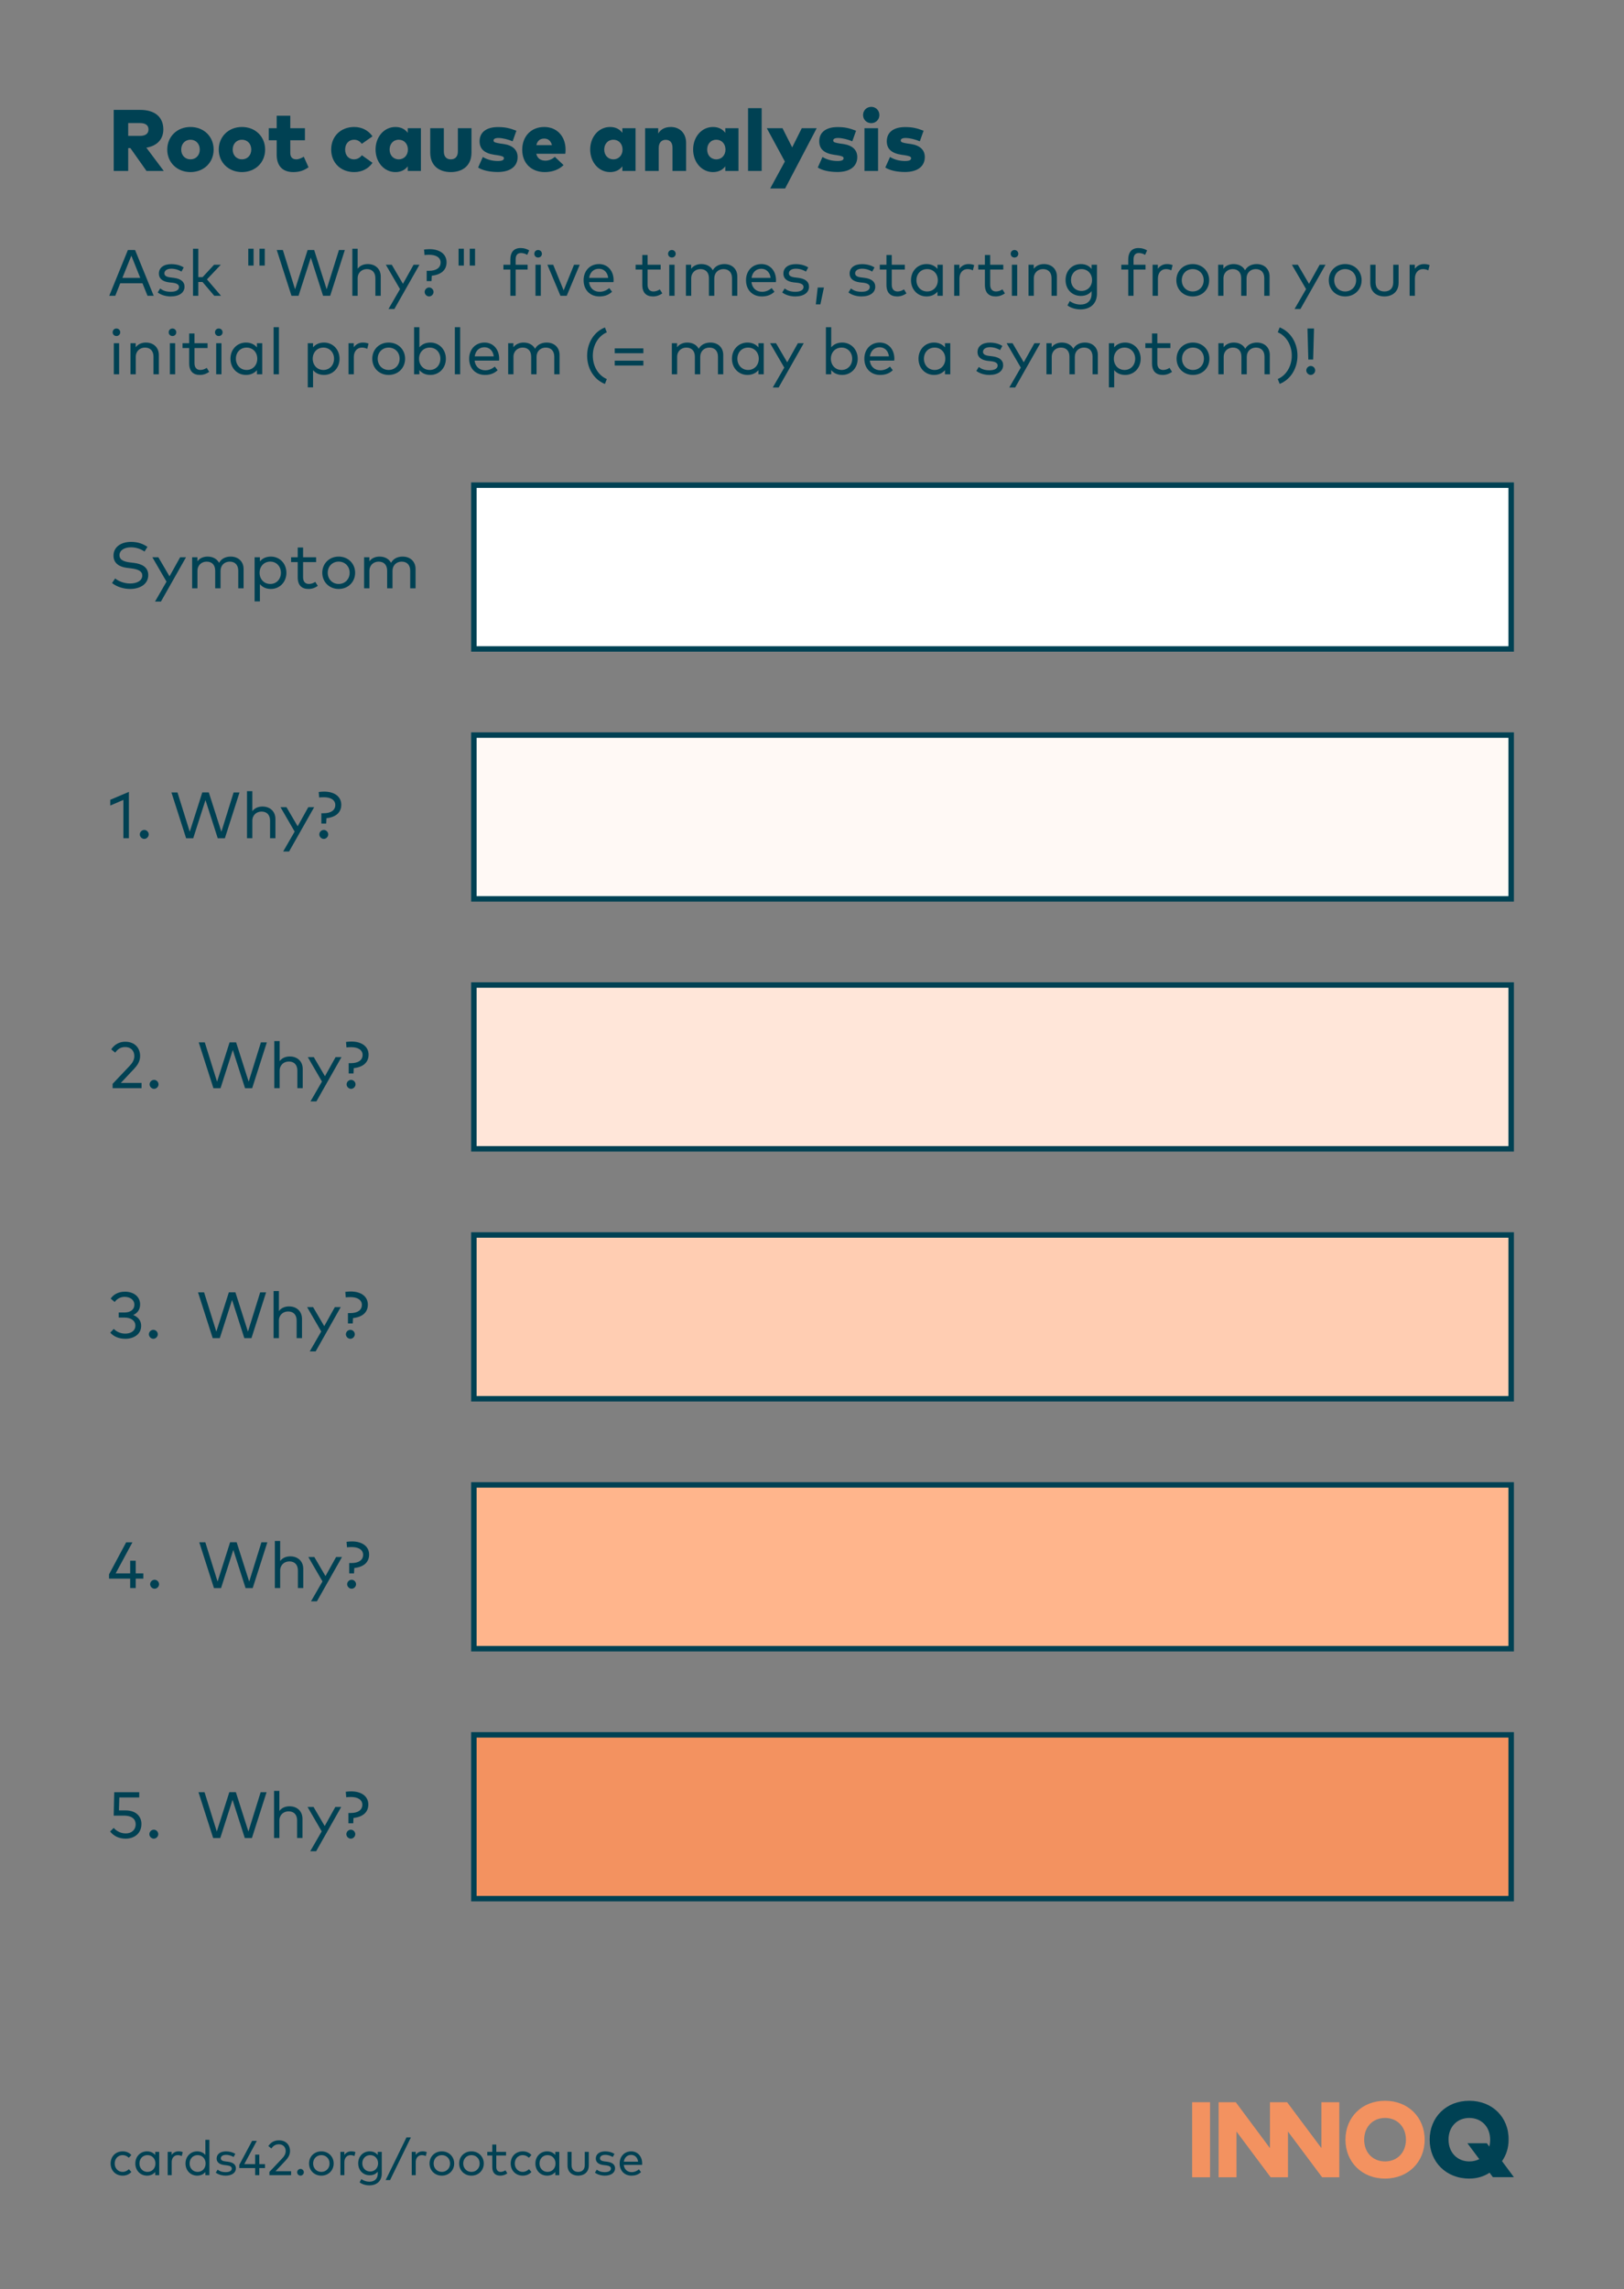 <?xml version="1.0" encoding="UTF-8" standalone="no"?><!DOCTYPE svg PUBLIC "-//W3C//DTD SVG 1.1//EN" "http://www.w3.org/Graphics/SVG/1.1/DTD/svg11.dtd"><svg width="100%" height="100%" viewBox="0 0 298 420" version="1.1" xmlns="http://www.w3.org/2000/svg" xmlns:xlink="http://www.w3.org/1999/xlink" xml:space="preserve" xmlns:serif="http://www.serif.com/" style="fill-rule:evenodd;clip-rule:evenodd;"><rect x="0" y="0" width="298" height="420" fill="#808080" stroke="none"/><g id="Ebene-1" serif:id="Ebene 1"><rect x="218.758" y="385.673" width="3.28" height="13.775" style="fill:#f39260;"/><path d="M245.758,399.449l-0,-13.776l-3.28,0l-0,8.423l-6.298,-8.423l-3.148,0l-0,8.423l-6.271,-8.423l-3.149,0l-0,13.776l3.28,-0l-0,-8.397l6.271,8.397l3.175,-0l-0,-8.397l6.271,8.397l3.149,-0Z" style="fill:#f39260;fill-rule:nonzero;"/><path d="M254.154,388.56c2.23,-0 3.831,1.627 3.831,3.988c-0,2.362 -1.601,3.988 -3.831,3.988c-2.257,0 -3.831,-1.626 -3.831,-3.988c0,-2.361 1.601,-3.988 3.831,-3.988m0,-3.149c-4.251,0 -7.268,3.044 -7.268,7.137c-0,4.093 3.017,7.137 7.268,7.137c4.251,0 7.268,-3.044 7.268,-7.137c0,-4.093 -3.017,-7.137 -7.268,-7.137" style="fill:#f39260;fill-rule:nonzero;"/><path d="M269.609,388.56c2.23,-0 3.831,1.627 3.831,3.988c-0,0.446 -0.053,0.866 -0.158,1.26l-0.446,-0.604l-3.568,0l2.177,2.913c-0.524,0.262 -1.154,0.419 -1.81,0.419c-2.23,0 -3.831,-1.626 -3.831,-3.988c-0.026,-2.335 1.574,-3.988 3.805,-3.988m-0,-3.149c-4.251,0 -7.268,3.044 -7.268,7.137c-0,4.093 3.017,7.137 7.268,7.137c1.443,0 2.676,-0.394 3.726,-1.076l0.603,0.814l3.857,-0l-2.178,-2.939c0.761,-1.102 1.207,-2.388 1.207,-3.936c0.053,-4.093 -2.965,-7.137 -7.215,-7.137" style="fill:#004153;fill-rule:nonzero;"/></g><g id="Ebene-11" serif:id="Ebene 1"><g transform="matrix(1,0,0,1,148.819,82.205)"><g transform="matrix(16,0,0,16,-128.976,-50.843)"><path d="M0.064,-0.7l-0,0.7l0.166,-0l0,-0.262l0.025,-0l0.185,0.262l0.198,-0l-0.2,-0.267c0.125,-0.02 0.195,-0.098 0.195,-0.209c-0,-0.138 -0.092,-0.224 -0.265,-0.224l-0.304,0Zm0.302,0.151c0.059,0 0.097,0.023 0.097,0.073c0,0.05 -0.037,0.074 -0.097,0.074l-0.136,-0l0,-0.147l0.136,0Z" style="fill:#004153;fill-rule:nonzero;"/></g><g transform="matrix(16,0,0,16,-118.592,-50.843)"><path d="M0.295,-0.504c-0.153,0 -0.266,0.11 -0.266,0.259c0,0.148 0.113,0.258 0.266,0.258c0.154,-0 0.266,-0.11 0.266,-0.258c0,-0.149 -0.112,-0.259 -0.266,-0.259Zm-0,0.146c0.062,-0 0.107,0.046 0.107,0.113c-0,0.066 -0.045,0.112 -0.107,0.112c-0.061,0 -0.106,-0.046 -0.106,-0.112c-0,-0.067 0.045,-0.113 0.106,-0.113Z" style="fill:#004153;fill-rule:nonzero;"/></g><g transform="matrix(16,0,0,16,-109.144,-50.843)"><path d="M0.295,-0.504c-0.153,0 -0.266,0.11 -0.266,0.259c0,0.148 0.113,0.258 0.266,0.258c0.154,-0 0.266,-0.11 0.266,-0.258c0,-0.149 -0.112,-0.259 -0.266,-0.259Zm-0,0.146c0.062,-0 0.107,0.046 0.107,0.113c-0,0.066 -0.045,0.112 -0.107,0.112c-0.061,0 -0.106,-0.046 -0.106,-0.112c-0,-0.067 0.045,-0.113 0.106,-0.113Z" style="fill:#004153;fill-rule:nonzero;"/></g><g transform="matrix(16,0,0,16,-99.776,-50.843)"><path d="M0.432,-0.49l-0.168,-0l0,-0.143l-0.156,-0l0,0.143l-0.091,-0l-0,0.138l0.091,-0l0,0.164c0,0.123 0.06,0.201 0.191,0.201c0.079,-0 0.128,-0.023 0.174,-0.055l-0.054,-0.121c-0.025,0.014 -0.056,0.03 -0.085,0.03c-0.04,0 -0.07,-0.019 -0.07,-0.075l0,-0.144l0.168,-0l-0,-0.138Z" style="fill:#004153;fill-rule:nonzero;"/></g><g transform="matrix(16,0,0,16,-88.512,-50.843)"><path d="M0.293,-0.504c-0.156,0 -0.264,0.108 -0.264,0.259c0,0.15 0.108,0.258 0.264,0.258c0.091,-0 0.163,-0.04 0.21,-0.106l-0.122,-0.087c-0.024,0.031 -0.055,0.047 -0.092,0.047c-0.055,0 -0.1,-0.041 -0.1,-0.112c-0,-0.071 0.046,-0.113 0.101,-0.113c0.038,-0 0.066,0.015 0.09,0.047l0.123,-0.086c-0.047,-0.066 -0.119,-0.107 -0.21,-0.107Z" style="fill:#004153;fill-rule:nonzero;"/></g><g transform="matrix(16,0,0,16,-80.368,-50.843)"><path d="M0.549,-0.49l-0.151,-0l0,0.053c-0.029,-0.039 -0.074,-0.067 -0.141,-0.067c-0.131,0 -0.228,0.114 -0.228,0.258c0,0.145 0.097,0.259 0.228,0.259c0.067,-0 0.112,-0.028 0.141,-0.066l0,0.053l0.151,-0l0,-0.49Zm-0.254,0.132c0.061,-0 0.105,0.047 0.105,0.113c-0,0.065 -0.044,0.112 -0.105,0.112c-0.063,0 -0.105,-0.048 -0.105,-0.112c-0,-0.065 0.042,-0.113 0.105,-0.113Z" style="fill:#004153;fill-rule:nonzero;"/></g><g transform="matrix(16,0,0,16,-70.704,-50.843)"><path d="M0.525,-0.49l-0.156,-0l0,0.266c0,0.063 -0.034,0.091 -0.081,0.091c-0.047,0 -0.08,-0.028 -0.08,-0.091l-0,-0.266l-0.156,-0l-0,0.28c-0,0.153 0.105,0.223 0.236,0.223c0.131,-0 0.237,-0.07 0.237,-0.223l-0,-0.28Z" style="fill:#004153;fill-rule:nonzero;"/></g><g transform="matrix(16,0,0,16,-61.536,-50.843)"><path d="M0.467,-0.461c-0.08,-0.031 -0.131,-0.042 -0.211,-0.042c-0.133,-0 -0.211,0.059 -0.211,0.163c-0,0.088 0.055,0.138 0.172,0.155l0.029,0.004c0.056,0.009 0.078,0.016 0.078,0.035c-0,0.021 -0.02,0.032 -0.069,0.032c-0.068,0 -0.124,-0.017 -0.173,-0.046l-0.054,0.121c0.056,0.036 0.142,0.051 0.226,0.051c0.143,0 0.227,-0.064 0.227,-0.171c-0,-0.083 -0.056,-0.134 -0.16,-0.15l-0.036,-0.005c-0.049,-0.008 -0.08,-0.013 -0.08,-0.034c0,-0.018 0.016,-0.03 0.057,-0.03c0.051,0.001 0.114,0.018 0.162,0.038l0.043,-0.121Z" style="fill:#004153;fill-rule:nonzero;"/></g><g transform="matrix(16,0,0,16,-53.456,-50.843)"><path d="M0.281,-0.504c-0.15,0 -0.252,0.107 -0.252,0.261c0,0.154 0.104,0.256 0.259,0.256c0.09,-0 0.164,-0.03 0.215,-0.08l-0.1,-0.095c-0.031,0.029 -0.071,0.044 -0.107,0.044c-0.055,-0 -0.093,-0.025 -0.106,-0.079l0.333,-0c0.002,-0.011 0.003,-0.033 0.003,-0.049c-0.001,-0.153 -0.1,-0.258 -0.245,-0.258Zm0,0.133c0.046,-0 0.076,0.026 0.089,0.075l-0.179,0c0.012,-0.049 0.041,-0.075 0.09,-0.075Z" style="fill:#004153;fill-rule:nonzero;"/></g><g transform="matrix(16,0,0,16,-40.984,-50.843)"><path d="M0.549,-0.49l-0.151,-0l0,0.053c-0.029,-0.039 -0.074,-0.067 -0.141,-0.067c-0.131,0 -0.228,0.114 -0.228,0.258c0,0.145 0.097,0.259 0.228,0.259c0.067,-0 0.112,-0.028 0.141,-0.066l0,0.053l0.151,-0l0,-0.49Zm-0.254,0.132c0.061,-0 0.105,0.047 0.105,0.113c-0,0.065 -0.044,0.112 -0.105,0.112c-0.063,0 -0.105,-0.048 -0.105,-0.112c-0,-0.065 0.042,-0.113 0.105,-0.113Z" style="fill:#004153;fill-rule:nonzero;"/></g><g transform="matrix(16,0,0,16,-31.32,-50.843)"><path d="M0.351,-0.504c-0.066,0 -0.115,0.024 -0.146,0.075l-0,-0.061l-0.15,-0l0,0.49l0.156,-0l0,-0.264c0,-0.064 0.036,-0.093 0.08,-0.093c0.049,-0 0.078,0.032 0.078,0.09l-0,0.267l0.156,-0l-0,-0.322c-0,-0.113 -0.076,-0.182 -0.174,-0.182Z" style="fill:#004153;fill-rule:nonzero;"/></g><g transform="matrix(16,0,0,16,-22.096,-50.843)"><path d="M0.549,-0.49l-0.151,-0l0,0.053c-0.029,-0.039 -0.074,-0.067 -0.141,-0.067c-0.131,0 -0.228,0.114 -0.228,0.258c0,0.145 0.097,0.259 0.228,0.259c0.067,-0 0.112,-0.028 0.141,-0.066l0,0.053l0.151,-0l0,-0.49Zm-0.254,0.132c0.061,-0 0.105,0.047 0.105,0.113c-0,0.065 -0.044,0.112 -0.105,0.112c-0.063,0 -0.105,-0.048 -0.105,-0.112c-0,-0.065 0.042,-0.113 0.105,-0.113Z" style="fill:#004153;fill-rule:nonzero;"/></g><g transform="matrix(16,0,0,16,-12.432,-50.843)"><rect x="0.055" y="-0.72" width="0.156" height="0.72" style="fill:#004153;fill-rule:nonzero;"/></g><g transform="matrix(16,0,0,16,-8.176,-50.843)"><path d="M0.576,-0.49l-0.171,-0l-0.11,0.22l-0.111,-0.22l-0.18,-0l0.207,0.382l-0.168,0.309l0.171,-0l0.362,-0.691Z" style="fill:#004153;fill-rule:nonzero;"/></g><g transform="matrix(16,0,0,16,0.792,-50.843)"><path d="M0.467,-0.461c-0.08,-0.031 -0.131,-0.042 -0.211,-0.042c-0.133,-0 -0.211,0.059 -0.211,0.163c-0,0.088 0.055,0.138 0.172,0.155l0.029,0.004c0.056,0.009 0.078,0.016 0.078,0.035c-0,0.021 -0.02,0.032 -0.069,0.032c-0.068,0 -0.124,-0.017 -0.173,-0.046l-0.054,0.121c0.056,0.036 0.142,0.051 0.226,0.051c0.143,0 0.227,-0.064 0.227,-0.171c-0,-0.083 -0.056,-0.134 -0.16,-0.15l-0.036,-0.005c-0.049,-0.008 -0.08,-0.013 -0.08,-0.034c0,-0.018 0.016,-0.03 0.057,-0.03c0.051,0.001 0.114,0.018 0.162,0.038l0.043,-0.121Z" style="fill:#004153;fill-rule:nonzero;"/></g><g transform="matrix(16,0,0,16,8.928,-50.843)"><path d="M0.211,-0.49l-0.156,-0l0,0.49l0.156,-0l0,-0.49Zm-0.078,-0.245c-0.053,-0 -0.094,0.041 -0.094,0.094c0,0.052 0.041,0.093 0.094,0.093c0.052,-0 0.093,-0.041 0.093,-0.093c-0,-0.053 -0.041,-0.094 -0.093,-0.094Z" style="fill:#004153;fill-rule:nonzero;"/></g><g transform="matrix(16,0,0,16,13.184,-50.843)"><path d="M0.467,-0.461c-0.08,-0.031 -0.131,-0.042 -0.211,-0.042c-0.133,-0 -0.211,0.059 -0.211,0.163c-0,0.088 0.055,0.138 0.172,0.155l0.029,0.004c0.056,0.009 0.078,0.016 0.078,0.035c-0,0.021 -0.02,0.032 -0.069,0.032c-0.068,0 -0.124,-0.017 -0.173,-0.046l-0.054,0.121c0.056,0.036 0.142,0.051 0.226,0.051c0.143,0 0.227,-0.064 0.227,-0.171c-0,-0.083 -0.056,-0.134 -0.16,-0.15l-0.036,-0.005c-0.049,-0.008 -0.08,-0.013 -0.08,-0.034c0,-0.018 0.016,-0.03 0.057,-0.03c0.051,0.001 0.114,0.018 0.162,0.038l0.043,-0.121Z" style="fill:#004153;fill-rule:nonzero;"/></g><g transform="matrix(12,0,0,12,-128.976,-27.939)"><path d="M0.411,-0.7l-0.109,0l-0.285,0.7l0.092,-0l0.076,-0.191l0.34,-0l0.077,0.191l0.095,-0l-0.285,-0.7Zm-0.056,0.087l0.136,0.339l-0.273,-0l0.137,-0.339Z" style="fill:#004153;fill-rule:nonzero;"/></g><g transform="matrix(12,0,0,12,-120.408,-27.939)"><path d="M0.442,-0.433c-0.046,-0.031 -0.114,-0.051 -0.19,-0.051c-0.115,-0 -0.19,0.054 -0.19,0.145c-0,0.072 0.051,0.121 0.157,0.134l0.056,0.006c0.064,0.008 0.095,0.03 0.095,0.065c0,0.047 -0.048,0.073 -0.126,0.073c-0.08,-0 -0.127,-0.023 -0.162,-0.051l-0.038,0.061c0.062,0.047 0.141,0.061 0.199,0.061c0.13,-0 0.211,-0.058 0.211,-0.149c-0,-0.078 -0.059,-0.121 -0.16,-0.135l-0.056,-0.007c-0.057,-0.007 -0.092,-0.024 -0.092,-0.062c0,-0.043 0.042,-0.071 0.107,-0.071c0.063,0 0.124,0.024 0.154,0.044l0.035,-0.063Z" style="fill:#004153;fill-rule:nonzero;"/></g><g transform="matrix(12,0,0,12,-114.444,-27.939)"><path d="M0.168,-0.72l-0.081,0l-0,0.72l0.081,-0l-0,-0.211l0.064,-0l0.18,0.211l0.103,-0l-0.215,-0.251l0.212,-0.224l-0.103,0l-0.176,0.19l-0.065,0l-0,-0.435Z" style="fill:#004153;fill-rule:nonzero;"/></g><g transform="matrix(12,0,0,12,-104.94,-27.939)"><path d="M0.14,-0.72l-0,0.258l0.081,-0l0,-0.258l-0.081,0Zm0.171,0l-0,0.258l0.081,-0l0,-0.258l-0.081,0Z" style="fill:#004153;fill-rule:nonzero;"/></g><g transform="matrix(12,0,0,12,-98.37,-27.939)"><path d="M1.069,-0.7l-0.09,0l-0.188,0.601l-0.191,-0.601l-0.1,-0l-0.192,0.601l-0.187,-0.601l-0.093,0l0.225,0.7l0.108,0l0.188,-0.584l0.187,0.584l0.109,0l0.224,-0.7Z" style="fill:#004153;fill-rule:nonzero;"/></g><g transform="matrix(12,0,0,12,-85.206,-27.939)"><path d="M0.168,-0.72l-0.081,0l-0,0.72l0.081,-0l-0,-0.267c-0,-0.088 0.064,-0.141 0.141,-0.141c0.082,0 0.13,0.052 0.13,0.139l0,0.269l0.082,-0l-0,-0.295c-0,-0.114 -0.081,-0.19 -0.198,-0.19c-0.055,0 -0.116,0.018 -0.155,0.071l-0,-0.306Z" style="fill:#004153;fill-rule:nonzero;"/></g><g transform="matrix(12,0,0,12,-78.144,-27.939)"><path d="M0.525,-0.475l-0.09,0l-0.163,0.292l-0.171,-0.292l-0.091,0l0.217,0.373l-0.176,0.304l0.09,0l0.384,-0.677Z" style="fill:#004153;fill-rule:nonzero;"/></g><g transform="matrix(12,0,0,12,-71.76,-27.939)"><path d="M0.177,-0.225l0.004,-0.082c0.145,-0.016 0.226,-0.088 0.226,-0.205c0,-0.122 -0.099,-0.201 -0.262,-0.201c-0.026,0 -0.06,0.003 -0.082,0.006l0.007,0.084c0.019,-0.002 0.045,-0.004 0.071,-0.004c0.109,-0 0.175,0.044 0.175,0.118c0,0.08 -0.065,0.127 -0.178,0.127l-0.035,-0l0,0.157l0.074,0Zm-0.037,0.098c-0.036,0 -0.068,0.032 -0.068,0.068c-0,0.037 0.032,0.069 0.068,0.069c0.036,-0 0.068,-0.032 0.068,-0.069c-0,-0.036 -0.032,-0.068 -0.068,-0.068Z" style="fill:#004153;fill-rule:nonzero;"/></g><g transform="matrix(12,0,0,12,-66.354,-27.939)"><path d="M0.14,-0.72l-0,0.258l0.081,-0l0,-0.258l-0.081,0Zm0.171,0l-0,0.258l0.081,-0l0,-0.258l-0.081,0Z" style="fill:#004153;fill-rule:nonzero;"/></g><g transform="matrix(12,0,0,12,-56.754,-27.939)"><path d="M0.396,-0.475l-0.183,0l0,-0.081c0,-0.062 0.025,-0.098 0.082,-0.098c0.035,0 0.07,0.013 0.095,0.028l0.03,-0.068c-0.034,-0.021 -0.077,-0.036 -0.131,-0.036c-0.112,0 -0.157,0.074 -0.157,0.174l-0,0.081l-0.106,0l0,0.074l0.106,0l-0,0.401l0.081,-0l0,-0.401l0.183,0l-0,-0.074Z" style="fill:#004153;fill-rule:nonzero;"/></g><g transform="matrix(12,0,0,12,-51.6,-27.939)"><path d="M0.168,-0.475l-0.081,0l-0,0.475l0.081,-0l-0,-0.475Zm-0.041,-0.225c-0.033,-0 -0.058,0.025 -0.058,0.058c0,0.033 0.025,0.057 0.058,0.057c0.032,0 0.058,-0.024 0.058,-0.057c-0,-0.033 -0.026,-0.058 -0.058,-0.058Z" style="fill:#004153;fill-rule:nonzero;"/></g><g transform="matrix(12,0,0,12,-48.546,-27.939)"><path d="M0.509,-0.475l-0.087,0l-0.159,0.392l-0.16,-0.392l-0.089,0l0.2,0.475l0.096,0l0.199,-0.475Z" style="fill:#004153;fill-rule:nonzero;"/></g><g transform="matrix(12,0,0,12,-42.342,-27.939)"><path d="M0.287,-0.485c-0.137,0 -0.236,0.101 -0.236,0.247c-0,0.149 0.099,0.248 0.241,0.248c0.07,-0 0.136,-0.017 0.194,-0.072l-0.043,-0.056c-0.04,0.035 -0.091,0.057 -0.146,0.057c-0.082,-0 -0.151,-0.049 -0.162,-0.148l0.373,0c0.001,-0.009 0.002,-0.02 0.002,-0.03c-0.001,-0.146 -0.094,-0.246 -0.223,-0.246Zm-0.002,0.072c0.077,0 0.132,0.054 0.142,0.139l-0.291,-0c0.012,-0.082 0.065,-0.139 0.149,-0.139Z" style="fill:#004153;fill-rule:nonzero;"/></g><g transform="matrix(12,0,0,12,-32.496,-27.939)"><path d="M0.409,-0.475l-0.2,0l0,-0.149l-0.081,0l-0,0.149l-0.102,0l0,0.074l0.102,0l-0,0.234c-0,0.121 0.061,0.177 0.164,0.177c0.058,-0 0.106,-0.021 0.142,-0.047l-0.038,-0.061c-0.027,0.018 -0.062,0.032 -0.097,0.032c-0.052,-0 -0.09,-0.031 -0.09,-0.103l0,-0.232l0.2,0l-0,-0.074Z" style="fill:#004153;fill-rule:nonzero;"/></g><g transform="matrix(12,0,0,12,-27.054,-27.939)"><path d="M0.168,-0.475l-0.081,0l-0,0.475l0.081,-0l-0,-0.475Zm-0.041,-0.225c-0.033,-0 -0.058,0.025 -0.058,0.058c0,0.033 0.025,0.057 0.058,0.057c0.032,0 0.058,-0.024 0.058,-0.057c-0,-0.033 -0.026,-0.058 -0.058,-0.058Z" style="fill:#004153;fill-rule:nonzero;"/></g><g transform="matrix(12,0,0,12,-24,-27.939)"><path d="M0.676,-0.485c-0.065,0 -0.139,0.024 -0.178,0.095c-0.031,-0.059 -0.094,-0.095 -0.175,-0.095c-0.055,0 -0.117,0.019 -0.156,0.072l0,-0.062l-0.08,0l-0,0.475l0.081,-0l-0,-0.266c-0,-0.089 0.064,-0.142 0.141,-0.142c0.082,0 0.13,0.052 0.13,0.139l0,0.269l0.082,-0l-0,-0.267c-0,-0.086 0.061,-0.141 0.14,-0.141c0.083,0 0.131,0.052 0.131,0.139l-0,0.269l0.081,-0l0,-0.295c0,-0.114 -0.08,-0.19 -0.197,-0.19Z" style="fill:#004153;fill-rule:nonzero;"/></g><g transform="matrix(12,0,0,12,-12.54,-27.939)"><path d="M0.287,-0.485c-0.137,0 -0.236,0.101 -0.236,0.247c-0,0.149 0.099,0.248 0.241,0.248c0.07,-0 0.136,-0.017 0.194,-0.072l-0.043,-0.056c-0.04,0.035 -0.091,0.057 -0.146,0.057c-0.082,-0 -0.151,-0.049 -0.162,-0.148l0.373,0c0.001,-0.009 0.002,-0.02 0.002,-0.03c-0.001,-0.146 -0.094,-0.246 -0.223,-0.246Zm-0.002,0.072c0.077,0 0.132,0.054 0.142,0.139l-0.291,-0c0.012,-0.082 0.065,-0.139 0.149,-0.139Z" style="fill:#004153;fill-rule:nonzero;"/></g><g transform="matrix(12,0,0,12,-5.814,-27.939)"><path d="M0.442,-0.433c-0.046,-0.031 -0.114,-0.051 -0.19,-0.051c-0.115,-0 -0.19,0.054 -0.19,0.145c-0,0.072 0.051,0.121 0.157,0.134l0.056,0.006c0.064,0.008 0.095,0.03 0.095,0.065c0,0.047 -0.048,0.073 -0.126,0.073c-0.08,-0 -0.127,-0.023 -0.162,-0.051l-0.038,0.061c0.062,0.047 0.141,0.061 0.199,0.061c0.13,-0 0.211,-0.058 0.211,-0.149c-0,-0.078 -0.059,-0.121 -0.16,-0.135l-0.056,-0.007c-0.057,-0.007 -0.092,-0.024 -0.092,-0.062c0,-0.043 0.042,-0.071 0.107,-0.071c0.063,0 0.124,0.024 0.154,0.044l0.035,-0.063Z" style="fill:#004153;fill-rule:nonzero;"/></g><g transform="matrix(12,0,0,12,0.15,-27.939)"><path d="M0.09,-0.126l-0.029,0.257l0.07,-0l0.054,-0.257l-0.096,-0Z" style="fill:#004153;fill-rule:nonzero;"/></g><g transform="matrix(12,0,0,12,6.342,-27.939)"><path d="M0.442,-0.433c-0.046,-0.031 -0.114,-0.051 -0.19,-0.051c-0.115,-0 -0.19,0.054 -0.19,0.145c-0,0.072 0.051,0.121 0.157,0.134l0.056,0.006c0.064,0.008 0.095,0.03 0.095,0.065c0,0.047 -0.048,0.073 -0.126,0.073c-0.08,-0 -0.127,-0.023 -0.162,-0.051l-0.038,0.061c0.062,0.047 0.141,0.061 0.199,0.061c0.13,-0 0.211,-0.058 0.211,-0.149c-0,-0.078 -0.059,-0.121 -0.16,-0.135l-0.056,-0.007c-0.057,-0.007 -0.092,-0.024 -0.092,-0.062c0,-0.043 0.042,-0.071 0.107,-0.071c0.063,0 0.124,0.024 0.154,0.044l0.035,-0.063Z" style="fill:#004153;fill-rule:nonzero;"/></g><g transform="matrix(12,0,0,12,12.306,-27.939)"><path d="M0.409,-0.475l-0.2,0l0,-0.149l-0.081,0l-0,0.149l-0.102,0l0,0.074l0.102,0l-0,0.234c-0,0.121 0.061,0.177 0.164,0.177c0.058,-0 0.106,-0.021 0.142,-0.047l-0.038,-0.061c-0.027,0.018 -0.062,0.032 -0.097,0.032c-0.052,-0 -0.09,-0.031 -0.09,-0.103l0,-0.232l0.2,0l-0,-0.074Z" style="fill:#004153;fill-rule:nonzero;"/></g><g transform="matrix(12,0,0,12,17.736,-27.939)"><path d="M0.537,-0.475l-0.081,0l-0,0.064c-0.038,-0.045 -0.093,-0.074 -0.168,-0.074c-0.134,0 -0.237,0.104 -0.237,0.247c-0,0.144 0.103,0.248 0.237,0.248c0.075,-0 0.13,-0.029 0.168,-0.073l-0,0.063l0.081,-0l0,-0.475Zm-0.239,0.067c0.096,-0 0.163,0.073 0.163,0.17c-0,0.098 -0.067,0.172 -0.163,0.172c-0.098,-0 -0.164,-0.077 -0.164,-0.172c-0,-0.094 0.064,-0.17 0.164,-0.17Z" style="fill:#004153;fill-rule:nonzero;"/></g><g transform="matrix(12,0,0,12,25.224,-27.939)"><path d="M0.306,-0.485c-0.057,0 -0.106,0.026 -0.139,0.072l-0,-0.062l-0.08,0l-0,0.475l0.081,-0l-0,-0.264c-0,-0.088 0.051,-0.144 0.123,-0.144c0.027,0 0.059,0.007 0.082,0.019l0.02,-0.08c-0.026,-0.011 -0.053,-0.016 -0.087,-0.016Z" style="fill:#004153;fill-rule:nonzero;"/></g><g transform="matrix(12,0,0,12,30.372,-27.939)"><path d="M0.409,-0.475l-0.2,0l0,-0.149l-0.081,0l-0,0.149l-0.102,0l0,0.074l0.102,0l-0,0.234c-0,0.121 0.061,0.177 0.164,0.177c0.058,-0 0.106,-0.021 0.142,-0.047l-0.038,-0.061c-0.027,0.018 -0.062,0.032 -0.097,0.032c-0.052,-0 -0.09,-0.031 -0.09,-0.103l0,-0.232l0.2,0l-0,-0.074Z" style="fill:#004153;fill-rule:nonzero;"/></g><g transform="matrix(12,0,0,12,35.814,-27.939)"><path d="M0.168,-0.475l-0.081,0l-0,0.475l0.081,-0l-0,-0.475Zm-0.041,-0.225c-0.033,-0 -0.058,0.025 -0.058,0.058c0,0.033 0.025,0.057 0.058,0.057c0.032,0 0.058,-0.024 0.058,-0.057c-0,-0.033 -0.026,-0.058 -0.058,-0.058Z" style="fill:#004153;fill-rule:nonzero;"/></g><g transform="matrix(12,0,0,12,38.868,-27.939)"><path d="M0.323,-0.485c-0.055,0 -0.117,0.019 -0.156,0.072l0,-0.062l-0.08,0l-0,0.475l0.081,-0l-0,-0.266c-0,-0.089 0.064,-0.142 0.141,-0.142c0.082,0 0.13,0.052 0.13,0.139l0,0.269l0.082,-0l-0,-0.295c-0,-0.114 -0.081,-0.19 -0.198,-0.19Z" style="fill:#004153;fill-rule:nonzero;"/></g><g transform="matrix(12,0,0,12,46.098,-27.939)"><path d="M0.285,-0.485c-0.133,0 -0.234,0.099 -0.234,0.244c-0,0.145 0.101,0.243 0.234,0.243c0.074,0 0.128,-0.028 0.164,-0.073l0,0.041c0,0.106 -0.068,0.164 -0.171,0.164c-0.061,-0 -0.118,-0.021 -0.163,-0.053l-0.035,0.066c0.048,0.038 0.124,0.061 0.198,0.061c0.151,-0 0.253,-0.087 0.253,-0.241l-0,-0.442l-0.082,0l0,0.065c-0.036,-0.046 -0.09,-0.075 -0.164,-0.075Zm0.01,0.077c0.095,-0 0.161,0.072 0.161,0.167c0,0.095 -0.066,0.167 -0.161,0.167c-0.098,-0 -0.161,-0.075 -0.161,-0.167c-0,-0.092 0.063,-0.167 0.161,-0.167Z" style="fill:#004153;fill-rule:nonzero;"/></g><g transform="matrix(12,0,0,12,56.628,-27.939)"><path d="M0.396,-0.475l-0.183,0l0,-0.081c0,-0.062 0.025,-0.098 0.082,-0.098c0.035,0 0.07,0.013 0.095,0.028l0.03,-0.068c-0.034,-0.021 -0.077,-0.036 -0.131,-0.036c-0.112,0 -0.157,0.074 -0.157,0.174l-0,0.081l-0.106,0l0,0.074l0.106,0l-0,0.401l0.081,-0l0,-0.401l0.183,0l-0,-0.074Z" style="fill:#004153;fill-rule:nonzero;"/></g><g transform="matrix(12,0,0,12,61.638,-27.939)"><path d="M0.306,-0.485c-0.057,0 -0.106,0.026 -0.139,0.072l-0,-0.062l-0.08,0l-0,0.475l0.081,-0l-0,-0.264c-0,-0.088 0.051,-0.144 0.123,-0.144c0.027,0 0.059,0.007 0.082,0.019l0.02,-0.08c-0.026,-0.011 -0.053,-0.016 -0.087,-0.016Z" style="fill:#004153;fill-rule:nonzero;"/></g><g transform="matrix(12,0,0,12,66.426,-27.939)"><path d="M0.301,-0.485c-0.144,0 -0.25,0.106 -0.25,0.247c-0,0.142 0.106,0.248 0.25,0.248c0.145,-0 0.252,-0.106 0.252,-0.248c-0,-0.141 -0.107,-0.247 -0.252,-0.247Zm0,0.077c0.096,-0 0.168,0.071 0.168,0.17c0,0.1 -0.072,0.172 -0.168,0.172c-0.095,-0 -0.167,-0.072 -0.167,-0.172c-0,-0.099 0.072,-0.17 0.167,-0.17Z" style="fill:#004153;fill-rule:nonzero;"/></g><g transform="matrix(12,0,0,12,73.668,-27.939)"><path d="M0.676,-0.485c-0.065,0 -0.139,0.024 -0.178,0.095c-0.031,-0.059 -0.094,-0.095 -0.175,-0.095c-0.055,0 -0.117,0.019 -0.156,0.072l0,-0.062l-0.08,0l-0,0.475l0.081,-0l-0,-0.266c-0,-0.089 0.064,-0.142 0.141,-0.142c0.082,0 0.13,0.052 0.13,0.139l0,0.269l0.082,-0l-0,-0.267c-0,-0.086 0.061,-0.141 0.14,-0.141c0.083,0 0.131,0.052 0.131,0.139l-0,0.269l0.081,-0l0,-0.295c0,-0.114 -0.08,-0.19 -0.197,-0.19Z" style="fill:#004153;fill-rule:nonzero;"/></g><g transform="matrix(12,0,0,12,88.116,-27.939)"><path d="M0.525,-0.475l-0.09,0l-0.163,0.292l-0.171,-0.292l-0.091,0l0.217,0.373l-0.176,0.304l0.09,0l0.384,-0.677Z" style="fill:#004153;fill-rule:nonzero;"/></g><g transform="matrix(12,0,0,12,94.398,-27.939)"><path d="M0.301,-0.485c-0.144,0 -0.25,0.106 -0.25,0.247c-0,0.142 0.106,0.248 0.25,0.248c0.145,-0 0.252,-0.106 0.252,-0.248c-0,-0.141 -0.107,-0.247 -0.252,-0.247Zm0,0.077c0.096,-0 0.168,0.071 0.168,0.17c0,0.1 -0.072,0.172 -0.168,0.172c-0.095,-0 -0.167,-0.072 -0.167,-0.172c-0,-0.099 0.072,-0.17 0.167,-0.17Z" style="fill:#004153;fill-rule:nonzero;"/></g><g transform="matrix(12,0,0,12,101.64,-27.939)"><path d="M0.515,-0.475l-0.082,0l0,0.269c0,0.097 -0.057,0.14 -0.135,0.14c-0.077,-0 -0.135,-0.043 -0.135,-0.14l0,-0.269l-0.081,0l-0,0.276c-0,0.144 0.102,0.209 0.216,0.209c0.114,-0 0.217,-0.065 0.217,-0.209l-0,-0.276Z" style="fill:#004153;fill-rule:nonzero;"/></g><g transform="matrix(12,0,0,12,108.798,-27.939)"><path d="M0.306,-0.485c-0.057,0 -0.106,0.026 -0.139,0.072l-0,-0.062l-0.08,0l-0,0.475l0.081,-0l-0,-0.264c-0,-0.088 0.051,-0.144 0.123,-0.144c0.027,0 0.059,0.007 0.082,0.019l0.02,-0.08c-0.026,-0.011 -0.053,-0.016 -0.087,-0.016Z" style="fill:#004153;fill-rule:nonzero;"/></g><g transform="matrix(12,0,0,12,-128.976,-13.539)"><path d="M0.168,-0.475l-0.081,0l-0,0.475l0.081,-0l-0,-0.475Zm-0.041,-0.225c-0.033,-0 -0.058,0.025 -0.058,0.058c0,0.033 0.025,0.057 0.058,0.057c0.032,0 0.058,-0.024 0.058,-0.057c-0,-0.033 -0.026,-0.058 -0.058,-0.058Z" style="fill:#004153;fill-rule:nonzero;"/></g><g transform="matrix(12,0,0,12,-125.922,-13.539)"><path d="M0.323,-0.485c-0.055,0 -0.117,0.019 -0.156,0.072l0,-0.062l-0.08,0l-0,0.475l0.081,-0l-0,-0.266c-0,-0.089 0.064,-0.142 0.141,-0.142c0.082,0 0.13,0.052 0.13,0.139l0,0.269l0.082,-0l-0,-0.295c-0,-0.114 -0.081,-0.19 -0.198,-0.19Z" style="fill:#004153;fill-rule:nonzero;"/></g><g transform="matrix(12,0,0,12,-118.692,-13.539)"><path d="M0.168,-0.475l-0.081,0l-0,0.475l0.081,-0l-0,-0.475Zm-0.041,-0.225c-0.033,-0 -0.058,0.025 -0.058,0.058c0,0.033 0.025,0.057 0.058,0.057c0.032,0 0.058,-0.024 0.058,-0.057c-0,-0.033 -0.026,-0.058 -0.058,-0.058Z" style="fill:#004153;fill-rule:nonzero;"/></g><g transform="matrix(12,0,0,12,-115.638,-13.539)"><path d="M0.409,-0.475l-0.2,0l0,-0.149l-0.081,0l-0,0.149l-0.102,0l0,0.074l0.102,0l-0,0.234c-0,0.121 0.061,0.177 0.164,0.177c0.058,-0 0.106,-0.021 0.142,-0.047l-0.038,-0.061c-0.027,0.018 -0.062,0.032 -0.097,0.032c-0.052,-0 -0.09,-0.031 -0.09,-0.103l0,-0.232l0.2,0l-0,-0.074Z" style="fill:#004153;fill-rule:nonzero;"/></g><g transform="matrix(12,0,0,12,-110.196,-13.539)"><path d="M0.168,-0.475l-0.081,0l-0,0.475l0.081,-0l-0,-0.475Zm-0.041,-0.225c-0.033,-0 -0.058,0.025 -0.058,0.058c0,0.033 0.025,0.057 0.058,0.057c0.032,0 0.058,-0.024 0.058,-0.057c-0,-0.033 -0.026,-0.058 -0.058,-0.058Z" style="fill:#004153;fill-rule:nonzero;"/></g><g transform="matrix(12,0,0,12,-107.142,-13.539)"><path d="M0.537,-0.475l-0.081,0l-0,0.064c-0.038,-0.045 -0.093,-0.074 -0.168,-0.074c-0.134,0 -0.237,0.104 -0.237,0.247c-0,0.144 0.103,0.248 0.237,0.248c0.075,-0 0.13,-0.029 0.168,-0.073l-0,0.063l0.081,-0l0,-0.475Zm-0.239,0.067c0.096,-0 0.163,0.073 0.163,0.17c-0,0.098 -0.067,0.172 -0.163,0.172c-0.098,-0 -0.164,-0.077 -0.164,-0.172c-0,-0.094 0.064,-0.17 0.164,-0.17Z" style="fill:#004153;fill-rule:nonzero;"/></g><g transform="matrix(12,0,0,12,-99.654,-13.539)"><rect x="0.087" y="-0.72" width="0.081" height="0.72" style="fill:#004153;fill-rule:nonzero;"/></g><g transform="matrix(12,0,0,12,-93.39,-13.539)"><path d="M0.336,-0.485c-0.076,0 -0.131,0.029 -0.168,0.073l-0,-0.063l-0.081,0l-0,0.675l0.081,-0l-0,-0.263c0.037,0.044 0.092,0.073 0.168,0.073c0.133,-0 0.237,-0.104 0.237,-0.247c-0,-0.144 -0.104,-0.248 -0.237,-0.248Zm-0.01,0.077c0.097,-0 0.163,0.076 0.163,0.17c0,0.095 -0.064,0.172 -0.163,0.172c-0.096,-0 -0.163,-0.074 -0.163,-0.172c-0,-0.097 0.067,-0.17 0.163,-0.17Z" style="fill:#004153;fill-rule:nonzero;"/></g><g transform="matrix(12,0,0,12,-85.908,-13.539)"><path d="M0.306,-0.485c-0.057,0 -0.106,0.026 -0.139,0.072l-0,-0.062l-0.08,0l-0,0.475l0.081,-0l-0,-0.264c-0,-0.088 0.051,-0.144 0.123,-0.144c0.027,0 0.059,0.007 0.082,0.019l0.02,-0.08c-0.026,-0.011 -0.053,-0.016 -0.087,-0.016Z" style="fill:#004153;fill-rule:nonzero;"/></g><g transform="matrix(12,0,0,12,-81.12,-13.539)"><path d="M0.301,-0.485c-0.144,0 -0.25,0.106 -0.25,0.247c-0,0.142 0.106,0.248 0.25,0.248c0.145,-0 0.252,-0.106 0.252,-0.248c-0,-0.141 -0.107,-0.247 -0.252,-0.247Zm0,0.077c0.096,-0 0.168,0.071 0.168,0.17c0,0.1 -0.072,0.172 -0.168,0.172c-0.095,-0 -0.167,-0.072 -0.167,-0.172c-0,-0.099 0.072,-0.17 0.167,-0.17Z" style="fill:#004153;fill-rule:nonzero;"/></g><g transform="matrix(12,0,0,12,-73.878,-13.539)"><path d="M0.336,-0.485c-0.076,0 -0.131,0.029 -0.168,0.073l-0,-0.308l-0.081,0l-0,0.72l0.081,-0l-0,-0.064c0.037,0.045 0.092,0.074 0.168,0.074c0.133,-0 0.237,-0.104 0.237,-0.248c-0,-0.143 -0.104,-0.247 -0.237,-0.247Zm-0.01,0.077c0.097,-0 0.163,0.076 0.163,0.17c0,0.095 -0.064,0.172 -0.163,0.172c-0.096,-0 -0.163,-0.074 -0.163,-0.172c-0,-0.097 0.067,-0.17 0.163,-0.17Z" style="fill:#004153;fill-rule:nonzero;"/></g><g transform="matrix(12,0,0,12,-66.396,-13.539)"><rect x="0.087" y="-0.72" width="0.081" height="0.72" style="fill:#004153;fill-rule:nonzero;"/></g><g transform="matrix(12,0,0,12,-63.342,-13.539)"><path d="M0.287,-0.485c-0.137,0 -0.236,0.101 -0.236,0.247c-0,0.149 0.099,0.248 0.241,0.248c0.07,-0 0.136,-0.017 0.194,-0.072l-0.043,-0.056c-0.04,0.035 -0.091,0.057 -0.146,0.057c-0.082,-0 -0.151,-0.049 -0.162,-0.148l0.373,0c0.001,-0.009 0.002,-0.02 0.002,-0.03c-0.001,-0.146 -0.094,-0.246 -0.223,-0.246Zm-0.002,0.072c0.077,0 0.132,0.054 0.142,0.139l-0.291,-0c0.012,-0.082 0.065,-0.139 0.149,-0.139Z" style="fill:#004153;fill-rule:nonzero;"/></g><g transform="matrix(12,0,0,12,-56.616,-13.539)"><path d="M0.676,-0.485c-0.065,0 -0.139,0.024 -0.178,0.095c-0.031,-0.059 -0.094,-0.095 -0.175,-0.095c-0.055,0 -0.117,0.019 -0.156,0.072l0,-0.062l-0.08,0l-0,0.475l0.081,-0l-0,-0.266c-0,-0.089 0.064,-0.142 0.141,-0.142c0.082,0 0.13,0.052 0.13,0.139l0,0.269l0.082,-0l-0,-0.267c-0,-0.086 0.061,-0.141 0.14,-0.141c0.083,0 0.131,0.052 0.131,0.139l-0,0.269l0.081,-0l0,-0.295c0,-0.114 -0.08,-0.19 -0.197,-0.19Z" style="fill:#004153;fill-rule:nonzero;"/></g><g transform="matrix(12,0,0,12,-41.946,-13.539)"><path d="M0.344,-0.716c-0.163,0.064 -0.272,0.232 -0.272,0.432c0,0.2 0.109,0.368 0.272,0.432l0.029,-0.075c-0.132,-0.056 -0.214,-0.198 -0.214,-0.357c0,-0.159 0.082,-0.301 0.214,-0.357l-0.029,-0.075Z" style="fill:#004153;fill-rule:nonzero;"/></g><g transform="matrix(12,0,0,12,-36.99,-13.539)"><path d="M0.519,-0.208l-0.438,0l-0,0.074l0.438,0l0,-0.074Zm0,-0.188l-0.438,-0l-0,0.074l0.438,-0l0,-0.074Z" style="fill:#004153;fill-rule:nonzero;"/></g><g transform="matrix(12,0,0,12,-26.58,-13.539)"><path d="M0.676,-0.485c-0.065,0 -0.139,0.024 -0.178,0.095c-0.031,-0.059 -0.094,-0.095 -0.175,-0.095c-0.055,0 -0.117,0.019 -0.156,0.072l0,-0.062l-0.08,0l-0,0.475l0.081,-0l-0,-0.266c-0,-0.089 0.064,-0.142 0.141,-0.142c0.082,0 0.13,0.052 0.13,0.139l0,0.269l0.082,-0l-0,-0.267c-0,-0.086 0.061,-0.141 0.14,-0.141c0.083,0 0.131,0.052 0.131,0.139l-0,0.269l0.081,-0l0,-0.295c0,-0.114 -0.08,-0.19 -0.197,-0.19Z" style="fill:#004153;fill-rule:nonzero;"/></g><g transform="matrix(12,0,0,12,-15.12,-13.539)"><path d="M0.537,-0.475l-0.081,0l-0,0.064c-0.038,-0.045 -0.093,-0.074 -0.168,-0.074c-0.134,0 -0.237,0.104 -0.237,0.247c-0,0.144 0.103,0.248 0.237,0.248c0.075,-0 0.13,-0.029 0.168,-0.073l-0,0.063l0.081,-0l0,-0.475Zm-0.239,0.067c0.096,-0 0.163,0.073 0.163,0.17c-0,0.098 -0.067,0.172 -0.163,0.172c-0.098,-0 -0.164,-0.077 -0.164,-0.172c-0,-0.094 0.064,-0.17 0.164,-0.17Z" style="fill:#004153;fill-rule:nonzero;"/></g><g transform="matrix(12,0,0,12,-7.632,-13.539)"><path d="M0.525,-0.475l-0.09,0l-0.163,0.292l-0.171,-0.292l-0.091,0l0.217,0.373l-0.176,0.304l0.09,0l0.384,-0.677Z" style="fill:#004153;fill-rule:nonzero;"/></g><g transform="matrix(12,0,0,12,1.692,-13.539)"><path d="M0.336,-0.485c-0.076,0 -0.131,0.029 -0.168,0.073l-0,-0.308l-0.081,0l-0,0.72l0.081,-0l-0,-0.064c0.037,0.045 0.092,0.074 0.168,0.074c0.133,-0 0.237,-0.104 0.237,-0.248c-0,-0.143 -0.104,-0.247 -0.237,-0.247Zm-0.01,0.077c0.097,-0 0.163,0.076 0.163,0.17c0,0.095 -0.064,0.172 -0.163,0.172c-0.096,-0 -0.163,-0.074 -0.163,-0.172c-0,-0.097 0.067,-0.17 0.163,-0.17Z" style="fill:#004153;fill-rule:nonzero;"/></g><g transform="matrix(12,0,0,12,9.174,-13.539)"><path d="M0.287,-0.485c-0.137,0 -0.236,0.101 -0.236,0.247c-0,0.149 0.099,0.248 0.241,0.248c0.07,-0 0.136,-0.017 0.194,-0.072l-0.043,-0.056c-0.04,0.035 -0.091,0.057 -0.146,0.057c-0.082,-0 -0.151,-0.049 -0.162,-0.148l0.373,0c0.001,-0.009 0.002,-0.02 0.002,-0.03c-0.001,-0.146 -0.094,-0.246 -0.223,-0.246Zm-0.002,0.072c0.077,0 0.132,0.054 0.142,0.139l-0.291,-0c0.012,-0.082 0.065,-0.139 0.149,-0.139Z" style="fill:#004153;fill-rule:nonzero;"/></g><g transform="matrix(12,0,0,12,19.11,-13.539)"><path d="M0.537,-0.475l-0.081,0l-0,0.064c-0.038,-0.045 -0.093,-0.074 -0.168,-0.074c-0.134,0 -0.237,0.104 -0.237,0.247c-0,0.144 0.103,0.248 0.237,0.248c0.075,-0 0.13,-0.029 0.168,-0.073l-0,0.063l0.081,-0l0,-0.475Zm-0.239,0.067c0.096,-0 0.163,0.073 0.163,0.17c-0,0.098 -0.067,0.172 -0.163,0.172c-0.098,-0 -0.164,-0.077 -0.164,-0.172c-0,-0.094 0.064,-0.17 0.164,-0.17Z" style="fill:#004153;fill-rule:nonzero;"/></g><g transform="matrix(12,0,0,12,29.808,-13.539)"><path d="M0.442,-0.433c-0.046,-0.031 -0.114,-0.051 -0.19,-0.051c-0.115,-0 -0.19,0.054 -0.19,0.145c-0,0.072 0.051,0.121 0.157,0.134l0.056,0.006c0.064,0.008 0.095,0.03 0.095,0.065c0,0.047 -0.048,0.073 -0.126,0.073c-0.08,-0 -0.127,-0.023 -0.162,-0.051l-0.038,0.061c0.062,0.047 0.141,0.061 0.199,0.061c0.13,-0 0.211,-0.058 0.211,-0.149c-0,-0.078 -0.059,-0.121 -0.16,-0.135l-0.056,-0.007c-0.057,-0.007 -0.092,-0.024 -0.092,-0.062c0,-0.043 0.042,-0.071 0.107,-0.071c0.063,0 0.124,0.024 0.154,0.044l0.035,-0.063Z" style="fill:#004153;fill-rule:nonzero;"/></g><g transform="matrix(12,0,0,12,35.772,-13.539)"><path d="M0.525,-0.475l-0.09,0l-0.163,0.292l-0.171,-0.292l-0.091,0l0.217,0.373l-0.176,0.304l0.09,0l0.384,-0.677Z" style="fill:#004153;fill-rule:nonzero;"/></g><g transform="matrix(12,0,0,12,42.156,-13.539)"><path d="M0.676,-0.485c-0.065,0 -0.139,0.024 -0.178,0.095c-0.031,-0.059 -0.094,-0.095 -0.175,-0.095c-0.055,0 -0.117,0.019 -0.156,0.072l0,-0.062l-0.08,0l-0,0.475l0.081,-0l-0,-0.266c-0,-0.089 0.064,-0.142 0.141,-0.142c0.082,0 0.13,0.052 0.13,0.139l0,0.269l0.082,-0l-0,-0.267c-0,-0.086 0.061,-0.141 0.14,-0.141c0.083,0 0.131,0.052 0.131,0.139l-0,0.269l0.081,-0l0,-0.295c0,-0.114 -0.08,-0.19 -0.197,-0.19Z" style="fill:#004153;fill-rule:nonzero;"/></g><g transform="matrix(12,0,0,12,53.616,-13.539)"><path d="M0.336,-0.485c-0.076,0 -0.131,0.029 -0.168,0.073l-0,-0.063l-0.081,0l-0,0.675l0.081,-0l-0,-0.263c0.037,0.044 0.092,0.073 0.168,0.073c0.133,-0 0.237,-0.104 0.237,-0.247c-0,-0.144 -0.104,-0.248 -0.237,-0.248Zm-0.01,0.077c0.097,-0 0.163,0.076 0.163,0.17c0,0.095 -0.064,0.172 -0.163,0.172c-0.096,-0 -0.163,-0.074 -0.163,-0.172c-0,-0.097 0.067,-0.17 0.163,-0.17Z" style="fill:#004153;fill-rule:nonzero;"/></g><g transform="matrix(12,0,0,12,61.038,-13.539)"><path d="M0.409,-0.475l-0.2,0l0,-0.149l-0.081,0l-0,0.149l-0.102,0l0,0.074l0.102,0l-0,0.234c-0,0.121 0.061,0.177 0.164,0.177c0.058,-0 0.106,-0.021 0.142,-0.047l-0.038,-0.061c-0.027,0.018 -0.062,0.032 -0.097,0.032c-0.052,-0 -0.09,-0.031 -0.09,-0.103l0,-0.232l0.2,0l-0,-0.074Z" style="fill:#004153;fill-rule:nonzero;"/></g><g transform="matrix(12,0,0,12,66.468,-13.539)"><path d="M0.301,-0.485c-0.144,0 -0.25,0.106 -0.25,0.247c-0,0.142 0.106,0.248 0.25,0.248c0.145,-0 0.252,-0.106 0.252,-0.248c-0,-0.141 -0.107,-0.247 -0.252,-0.247Zm0,0.077c0.096,-0 0.168,0.071 0.168,0.17c0,0.1 -0.072,0.172 -0.168,0.172c-0.095,-0 -0.167,-0.072 -0.167,-0.172c-0,-0.099 0.072,-0.17 0.167,-0.17Z" style="fill:#004153;fill-rule:nonzero;"/></g><g transform="matrix(12,0,0,12,73.71,-13.539)"><path d="M0.676,-0.485c-0.065,0 -0.139,0.024 -0.178,0.095c-0.031,-0.059 -0.094,-0.095 -0.175,-0.095c-0.055,0 -0.117,0.019 -0.156,0.072l0,-0.062l-0.08,0l-0,0.475l0.081,-0l-0,-0.266c-0,-0.089 0.064,-0.142 0.141,-0.142c0.082,0 0.13,0.052 0.13,0.139l0,0.269l0.082,-0l-0,-0.267c-0,-0.086 0.061,-0.141 0.14,-0.141c0.083,0 0.131,0.052 0.131,0.139l-0,0.269l0.081,-0l0,-0.295c0,-0.114 -0.08,-0.19 -0.197,-0.19Z" style="fill:#004153;fill-rule:nonzero;"/></g><g transform="matrix(12,0,0,12,85.17,-13.539)"><path d="M0.069,0.147c0.163,-0.064 0.272,-0.232 0.272,-0.432c-0,-0.2 -0.109,-0.368 -0.272,-0.432l-0.029,0.075c0.132,0.056 0.214,0.198 0.214,0.357c-0,0.159 -0.082,0.301 -0.214,0.357l0.029,0.075Z" style="fill:#004153;fill-rule:nonzero;"/></g><g transform="matrix(12,0,0,12,90.126,-13.539)"><path d="M0.181,-0.7l-0.1,0l0.013,0.475l0.074,0l0.013,-0.475Zm-0.05,0.573c-0.036,-0 -0.068,0.031 -0.068,0.068c0,0.036 0.032,0.069 0.068,0.069c0.037,-0 0.068,-0.033 0.068,-0.069c0,-0.037 -0.031,-0.068 -0.068,-0.068Z" style="fill:#004153;fill-rule:nonzero;"/></g></g><rect x="86.957" y="89.008" width="190.339" height="30.047" style="fill:#fff;stroke:#004153;stroke-width:1px;"/><rect x="86.957" y="134.862" width="190.339" height="30.047" style="fill:#fff9f5;stroke:#004153;stroke-width:1px;"/><rect x="86.957" y="180.717" width="190.339" height="30.047" style="fill:#ffe6d9;stroke:#004153;stroke-width:1px;"/><rect x="86.957" y="226.571" width="190.339" height="30.047" style="fill:#ffcdb2;stroke:#004153;stroke-width:1px;"/><rect x="86.957" y="272.425" width="190.339" height="30.047" style="fill:#ffb58c;stroke:#004153;stroke-width:1px;"/><rect x="86.957" y="318.28" width="190.339" height="30.047" style="fill:#f39260;stroke:#004153;stroke-width:1px;"/><path d="M27.06,100.329c-0.791,-0.546 -1.757,-0.917 -3.023,-0.917c-1.771,-0 -3.21,0.905 -3.21,2.525c-0,1.434 1.103,2.076 2.489,2.244l0.781,0.096c1.308,0.162 2.01,0.534 2.01,1.314c-0,0.948 -0.984,1.459 -2.238,1.459c-1.069,-0 -2.155,-0.427 -2.736,-0.931l-0.576,0.841c0.81,0.677 2.117,1.091 3.312,1.091c1.818,-0 3.335,-0.876 3.335,-2.55c0,-1.482 -1.217,-2.058 -2.639,-2.232l-0.739,-0.09c-1.26,-0.156 -1.902,-0.546 -1.902,-1.308c0,-0.906 0.876,-1.458 2.107,-1.458c0.972,-0 1.806,0.312 2.49,0.774l0.539,-0.858Z" style="fill:#004153;fill-rule:nonzero;"/><path d="M34.135,102.232l-1.08,-0l-1.95,3.503l-2.052,-3.503l-1.098,-0l2.598,4.481l-2.106,3.648l1.086,-0l4.602,-8.129Z" style="fill:#004153;fill-rule:nonzero;"/><path d="M42.325,102.112c-0.775,-0 -1.657,0.281 -2.125,1.145c-0.377,-0.714 -1.139,-1.145 -2.105,-1.145c-0.661,-0 -1.399,0.221 -1.867,0.863l0,-0.743l-0.971,-0l-0,5.699l0.977,-0l0,-3.198c0,-1.062 0.768,-1.692 1.687,-1.692c0.99,-0 1.566,0.618 1.566,1.668l-0,3.222l0.983,-0l0,-3.198c0,-1.038 0.738,-1.692 1.681,-1.692c0.99,-0 1.566,0.618 1.566,1.668l-0,3.222l0.983,-0l0,-3.54c0,-1.368 -0.965,-2.279 -2.375,-2.279Z" style="fill:#004153;fill-rule:nonzero;"/><path d="M49.705,102.112c-0.901,-0 -1.567,0.347 -2.011,0.881l0,-0.761l-0.977,-0l-0,8.099l0.977,-0l0,-3.161c0.444,0.533 1.11,0.881 2.011,0.881c1.596,-0 2.849,-1.247 2.849,-2.969c0,-1.723 -1.253,-2.97 -2.849,-2.97Zm-0.114,0.923c1.164,-0 1.956,0.912 1.956,2.046c-0,1.134 -0.774,2.053 -1.956,2.053c-1.153,-0 -1.957,-0.883 -1.957,-2.053c0,-1.164 0.804,-2.046 1.957,-2.046Z" style="fill:#004153;fill-rule:nonzero;"/><path d="M58.008,102.232l-2.394,-0l0,-1.788l-0.983,-0l-0,1.788l-1.218,-0l-0,0.893l1.218,-0l-0,2.796c-0,1.452 0.737,2.13 1.973,2.13c0.702,-0 1.272,-0.246 1.71,-0.564l-0.462,-0.738c-0.324,0.223 -0.744,0.385 -1.164,0.385c-0.618,-0 -1.074,-0.373 -1.074,-1.231l0,-2.778l2.394,-0l0,-0.893Z" style="fill:#004153;fill-rule:nonzero;"/><path d="M62.149,102.112c-1.729,-0 -3.012,1.277 -3.012,2.969c-0,1.692 1.283,2.97 3.012,2.97c1.728,-0 3.017,-1.278 3.017,-2.97c0,-1.692 -1.289,-2.969 -3.017,-2.969Zm-0,0.923c1.14,-0 2.01,0.852 2.01,2.046c-0,1.194 -0.87,2.053 -2.01,2.053c-1.147,-0 -2.011,-0.859 -2.011,-2.053c0,-1.194 0.864,-2.046 2.011,-2.046Z" style="fill:#004153;fill-rule:nonzero;"/><path d="M73.879,102.112c-0.775,-0 -1.657,0.281 -2.125,1.145c-0.377,-0.714 -1.139,-1.145 -2.105,-1.145c-0.661,-0 -1.399,0.221 -1.867,0.863l0,-0.743l-0.971,-0l-0,5.699l0.977,-0l0,-3.198c0,-1.062 0.768,-1.692 1.687,-1.692c0.99,-0 1.566,0.618 1.566,1.668l-0,3.222l0.983,-0l0,-3.198c0,-1.038 0.738,-1.692 1.681,-1.692c0.99,-0 1.566,0.618 1.566,1.668l-0,3.222l0.983,-0l0,-3.54c0,-1.368 -0.965,-2.279 -2.375,-2.279Z" style="fill:#004153;fill-rule:nonzero;"/><path d="M23.652,145.278l-3.419,1.452l-0,1.056l2.406,-1.032l-0,7.031l1.013,0l0,-8.507Z" style="fill:#004153;fill-rule:nonzero;"/><path d="M26.473,152.262c-0.438,-0 -0.822,0.378 -0.822,0.815c-0,0.444 0.384,0.828 0.822,0.828c0.437,0 0.815,-0.384 0.815,-0.828c0,-0.437 -0.378,-0.815 -0.815,-0.815Z" style="fill:#004153;fill-rule:nonzero;"/><path d="M43.951,145.386l-1.086,-0l-2.244,7.211l-2.304,-7.217l-1.2,-0l-2.298,7.217l-2.25,-7.211l-1.11,-0l2.694,8.405l1.302,0l2.25,-7.013l2.25,7.013l1.308,0l2.688,-8.405Z" style="fill:#004153;fill-rule:nonzero;"/><path d="M46.302,145.146l-0.977,-0l-0,8.639l0.977,0l0,-3.198c0,-1.062 0.768,-1.692 1.687,-1.692c0.99,0 1.566,0.618 1.566,1.668l-0,3.222l0.983,0l0,-3.54c0,-1.368 -0.971,-2.279 -2.375,-2.279c-0.661,-0 -1.393,0.216 -1.861,0.857l0,-3.677Z" style="fill:#004153;fill-rule:nonzero;"/><path d="M57.649,148.086l-1.08,-0l-1.95,3.504l-2.052,-3.504l-1.098,-0l2.598,4.481l-2.106,3.648l1.086,0l4.602,-8.129Z" style="fill:#004153;fill-rule:nonzero;"/><path d="M59.856,151.091l0.048,-0.984c1.741,-0.192 2.718,-1.067 2.718,-2.466c0,-1.464 -1.199,-2.411 -3.15,-2.411c-0.311,-0 -0.719,0.03 -0.989,0.072l0.084,1.007c0.234,-0.024 0.546,-0.048 0.858,-0.048c1.302,0 2.1,0.534 2.1,1.422c-0,0.955 -0.786,1.513 -2.142,1.513l-0.414,-0l-0,1.895l0.887,0Zm-0.443,1.171c-0.438,-0 -0.822,0.378 -0.822,0.815c-0,0.444 0.384,0.828 0.822,0.828c0.437,0 0.815,-0.384 0.815,-0.828c0,-0.437 -0.378,-0.815 -0.815,-0.815Z" style="fill:#004153;fill-rule:nonzero;"/><path d="M21.139,193.112c0.402,-0.54 0.9,-1.021 1.836,-1.021c1.062,0 1.674,0.715 1.674,1.651c0,0.69 -0.336,1.254 -0.84,1.782l-3.144,3.318l0,0.797l5.31,0l-0,-0.965l-3.804,0l2.412,-2.562c0.54,-0.57 1.128,-1.32 1.128,-2.364c-0,-1.506 -0.996,-2.628 -2.712,-2.628c-1.452,0 -2.196,0.816 -2.592,1.398l0.732,0.594Z" style="fill:#004153;fill-rule:nonzero;"/><path d="M28.273,198.116c-0.438,0 -0.822,0.378 -0.822,0.816c0,0.444 0.384,0.827 0.822,0.827c0.438,0 0.816,-0.383 0.816,-0.827c-0,-0.438 -0.378,-0.816 -0.816,-0.816Z" style="fill:#004153;fill-rule:nonzero;"/><path d="M48.961,191.24l-1.086,0l-2.244,7.212l-2.304,-7.218l-1.2,0l-2.298,7.218l-2.25,-7.212l-1.11,0l2.694,8.405l1.302,0l2.25,-7.013l2.25,7.013l1.308,0l2.688,-8.405Z" style="fill:#004153;fill-rule:nonzero;"/><path d="M51.313,191l-0.978,0l0,8.639l0.978,0l-0,-3.198c-0,-1.062 0.768,-1.692 1.686,-1.692c0.99,0 1.566,0.618 1.566,1.668l0,3.222l0.984,0l-0,-3.54c-0,-1.368 -0.972,-2.279 -2.376,-2.279c-0.66,0 -1.392,0.216 -1.86,0.858l-0,-3.678Z" style="fill:#004153;fill-rule:nonzero;"/><path d="M62.659,193.94l-1.08,0l-1.95,3.504l-2.052,-3.504l-1.098,0l2.598,4.482l-2.106,3.647l1.086,0l4.602,-8.129Z" style="fill:#004153;fill-rule:nonzero;"/><path d="M64.867,196.945l0.048,-0.984c1.74,-0.191 2.718,-1.067 2.718,-2.465c-0,-1.464 -1.2,-2.412 -3.15,-2.412c-0.312,0 -0.72,0.03 -0.99,0.072l0.084,1.007c0.234,-0.024 0.546,-0.048 0.858,-0.048c1.302,0 2.1,0.535 2.1,1.423c0,0.954 -0.786,1.512 -2.142,1.512l-0.414,0l0,1.895l0.888,0Zm-0.444,1.171c-0.438,0 -0.822,0.378 -0.822,0.816c0,0.444 0.384,0.827 0.822,0.827c0.438,0 0.816,-0.383 0.816,-0.827c-0,-0.438 -0.378,-0.816 -0.816,-0.816Z" style="fill:#004153;fill-rule:nonzero;"/><path d="M22.921,236.975c-1.248,-0 -2.13,0.545 -2.61,1.271l0.732,0.618c0.36,-0.504 0.984,-0.942 1.812,-0.942c1.014,-0 1.8,0.546 1.8,1.428c-0,0.96 -0.792,1.441 -1.794,1.441l-1.08,-0l-0,0.929l1.08,-0c1.092,-0 1.98,0.528 1.98,1.47c-0,1.002 -0.852,1.477 -1.866,1.477c-0.81,-0 -1.572,-0.325 -2.094,-0.865l-0.648,0.684c0.612,0.708 1.572,1.128 2.766,1.128c1.488,-0 2.903,-0.774 2.903,-2.382c0,-0.978 -0.593,-1.644 -1.463,-1.98c0.767,-0.336 1.271,-0.978 1.271,-1.95c0,-1.386 -1.121,-2.327 -2.789,-2.327Z" style="fill:#004153;fill-rule:nonzero;"/><path d="M28.141,243.971c-0.438,-0 -0.822,0.377 -0.822,0.815c-0,0.444 0.384,0.828 0.822,0.828c0.437,-0 0.815,-0.384 0.815,-0.828c0,-0.438 -0.378,-0.815 -0.815,-0.815Z" style="fill:#004153;fill-rule:nonzero;"/><path d="M48.829,237.095l-1.086,-0l-2.244,7.211l-2.304,-7.217l-1.2,-0l-2.298,7.217l-2.25,-7.211l-1.11,-0l2.694,8.405l1.302,-0l2.25,-7.014l2.25,7.014l1.308,-0l2.688,-8.405Z" style="fill:#004153;fill-rule:nonzero;"/><path d="M51.18,236.855l-0.977,-0l-0,8.639l0.977,-0l0,-3.198c0,-1.062 0.768,-1.692 1.687,-1.692c0.99,-0 1.566,0.618 1.566,1.668l-0,3.222l0.983,-0l0,-3.54c0,-1.368 -0.971,-2.279 -2.375,-2.279c-0.661,-0 -1.393,0.215 -1.861,0.857l0,-3.677Z" style="fill:#004153;fill-rule:nonzero;"/><path d="M62.527,239.795l-1.08,-0l-1.95,3.503l-2.052,-3.503l-1.098,-0l2.598,4.481l-2.106,3.648l1.086,-0l4.602,-8.129Z" style="fill:#004153;fill-rule:nonzero;"/><path d="M64.734,242.8l0.048,-0.984c1.741,-0.192 2.718,-1.068 2.718,-2.466c0,-1.464 -1.199,-2.411 -3.15,-2.411c-0.311,-0 -0.719,0.03 -0.989,0.071l0.084,1.008c0.234,-0.024 0.546,-0.048 0.858,-0.048c1.302,-0 2.1,0.534 2.1,1.422c-0,0.954 -0.786,1.513 -2.142,1.513l-0.414,-0l-0,1.895l0.887,-0Zm-0.443,1.171c-0.438,-0 -0.822,0.377 -0.822,0.815c-0,0.444 0.384,0.828 0.822,0.828c0.437,-0 0.815,-0.384 0.815,-0.828c0,-0.438 -0.378,-0.815 -0.815,-0.815Z" style="fill:#004153;fill-rule:nonzero;"/><path d="M24.902,286.333l-1.013,-0l-0,2.322l-2.664,-0l3.072,-5.694l-1.152,-0l-3.138,5.874l-0,0.779l3.882,0l-0,1.734l1.013,0l0,-1.734l1.398,0l0,-0.959l-1.398,-0l0,-2.322Z" style="fill:#004153;fill-rule:nonzero;"/><path d="M28.37,289.825c-0.437,-0 -0.821,0.378 -0.821,0.815c-0,0.444 0.384,0.828 0.821,0.828c0.438,0 0.816,-0.384 0.816,-0.828c0,-0.437 -0.378,-0.815 -0.816,-0.815Z" style="fill:#004153;fill-rule:nonzero;"/><path d="M49.058,282.949l-1.086,-0l-2.244,7.211l-2.304,-7.217l-1.2,-0l-2.298,7.217l-2.25,-7.211l-1.11,-0l2.694,8.405l1.302,0l2.25,-7.013l2.25,7.013l1.308,0l2.688,-8.405Z" style="fill:#004153;fill-rule:nonzero;"/><path d="M51.41,282.709l-0.977,-0l-0,8.639l0.977,0l0,-3.198c0,-1.062 0.768,-1.692 1.686,-1.692c0.991,0 1.567,0.618 1.567,1.668l-0,3.222l0.983,0l0,-3.54c0,-1.368 -0.971,-2.279 -2.376,-2.279c-0.66,-0 -1.392,0.216 -1.86,0.857l0,-3.677Z" style="fill:#004153;fill-rule:nonzero;"/><path d="M62.756,285.649l-1.08,-0l-1.95,3.504l-2.052,-3.504l-1.098,-0l2.598,4.481l-2.106,3.648l1.086,0l4.602,-8.129Z" style="fill:#004153;fill-rule:nonzero;"/><path d="M64.964,288.654l0.048,-0.984c1.741,-0.192 2.718,-1.067 2.718,-2.466c0,-1.464 -1.199,-2.411 -3.15,-2.411c-0.311,-0 -0.719,0.03 -0.989,0.072l0.084,1.007c0.234,-0.024 0.546,-0.048 0.857,-0.048c1.302,0 2.101,0.534 2.101,1.422c-0,0.955 -0.787,1.513 -2.143,1.513l-0.413,-0l-0,1.895l0.887,0Zm-0.444,1.171c-0.437,-0 -0.821,0.378 -0.821,0.815c-0,0.444 0.384,0.828 0.821,0.828c0.438,0 0.816,-0.384 0.816,-0.828c0,-0.437 -0.378,-0.815 -0.816,-0.815Z" style="fill:#004153;fill-rule:nonzero;"/><path d="M25.55,328.803l-4.589,0l-0.096,4.295l1.854,0c1.614,0 2.178,0.739 2.178,1.609c-0,0.894 -0.642,1.65 -1.842,1.65c-0.828,0 -1.65,-0.372 -2.184,-1.008l-0.672,0.66c0.708,0.87 1.668,1.313 2.862,1.313c1.584,0 2.891,-0.959 2.891,-2.699c0,-1.339 -0.947,-2.484 -2.921,-2.484l-1.206,0l0.072,-2.377l3.653,0l0,-0.959Z" style="fill:#004153;fill-rule:nonzero;"/><path d="M28.226,335.679c-0.437,0 -0.821,0.378 -0.821,0.816c-0,0.444 0.384,0.827 0.821,0.827c0.438,0 0.816,-0.383 0.816,-0.827c0,-0.438 -0.378,-0.816 -0.816,-0.816Z" style="fill:#004153;fill-rule:nonzero;"/><path d="M48.914,328.803l-1.086,0l-2.244,7.212l-2.304,-7.218l-1.2,0l-2.298,7.218l-2.25,-7.212l-1.11,0l2.694,8.405l1.302,0l2.25,-7.013l2.25,7.013l1.308,0l2.688,-8.405Z" style="fill:#004153;fill-rule:nonzero;"/><path d="M51.266,328.563l-0.977,0l-0,8.639l0.977,0l0,-3.198c0,-1.062 0.768,-1.692 1.686,-1.692c0.991,0 1.567,0.618 1.567,1.668l-0,3.222l0.983,0l0,-3.54c0,-1.368 -0.971,-2.279 -2.376,-2.279c-0.66,0 -1.392,0.216 -1.86,0.857l0,-3.677Z" style="fill:#004153;fill-rule:nonzero;"/><path d="M62.612,331.503l-1.08,0l-1.95,3.504l-2.052,-3.504l-1.098,0l2.598,4.482l-2.106,3.647l1.086,0l4.602,-8.129Z" style="fill:#004153;fill-rule:nonzero;"/><path d="M64.82,334.508l0.048,-0.984c1.741,-0.191 2.718,-1.067 2.718,-2.465c0,-1.464 -1.199,-2.412 -3.15,-2.412c-0.311,0 -0.719,0.03 -0.989,0.072l0.084,1.007c0.234,-0.024 0.546,-0.048 0.857,-0.048c1.302,0 2.101,0.535 2.101,1.423c-0,0.954 -0.787,1.512 -2.143,1.512l-0.413,0l-0,1.895l0.887,0Zm-0.444,1.171c-0.437,0 -0.821,0.378 -0.821,0.816c-0,0.444 0.384,0.827 0.821,0.827c0.438,0 0.816,-0.383 0.816,-0.827c0,-0.438 -0.378,-0.816 -0.816,-0.816Z" style="fill:#004153;fill-rule:nonzero;"/><path d="M22.515,394.69c-1.323,0 -2.218,0.958 -2.218,2.227c0,1.27 0.895,2.228 2.218,2.228c0.635,-0 1.202,-0.234 1.589,-0.67l-0.455,-0.509c-0.297,0.288 -0.697,0.491 -1.152,0.491c-0.823,-0 -1.449,-0.644 -1.449,-1.54c0,-0.895 0.626,-1.534 1.449,-1.534c0.455,-0 0.819,0.175 1.134,0.481l0.473,-0.499c-0.383,-0.441 -0.954,-0.675 -1.589,-0.675Z" style="fill:#004153;fill-rule:nonzero;"/><path d="M29.216,394.78l-0.738,0l0,0.576c-0.337,-0.405 -0.837,-0.666 -1.507,-0.666c-1.202,0 -2.138,0.936 -2.138,2.227c0,1.292 0.936,2.228 2.138,2.228c0.67,-0 1.17,-0.261 1.507,-0.661l0,0.571l0.738,-0l-0,-4.275Zm-2.16,0.603c0.864,-0 1.467,0.661 1.467,1.534c0,0.878 -0.603,1.54 -1.467,1.54c-0.878,-0 -1.472,-0.689 -1.472,-1.54c0,-0.85 0.581,-1.534 1.472,-1.534Z" style="fill:#004153;fill-rule:nonzero;"/><path d="M32.748,394.69c-0.508,0 -0.954,0.234 -1.251,0.652l0,-0.562l-0.724,0l0,4.275l0.733,-0l0,-2.381c0,-0.787 0.459,-1.287 1.112,-1.287c0.243,0 0.531,0.059 0.733,0.167l0.18,-0.725c-0.229,-0.098 -0.477,-0.139 -0.783,-0.139Z" style="fill:#004153;fill-rule:nonzero;"/><path d="M36.178,394.69c-1.202,0 -2.138,0.936 -2.138,2.227c0,1.292 0.936,2.228 2.138,2.228c0.67,-0 1.17,-0.261 1.507,-0.661l0,0.571l0.738,-0l-0,-6.48l-0.738,0l0,2.781c-0.337,-0.405 -0.837,-0.666 -1.507,-0.666Zm0.085,0.693c0.864,-0 1.467,0.661 1.467,1.534c0,0.878 -0.603,1.54 -1.467,1.54c-0.878,-0 -1.472,-0.689 -1.472,-1.54c0,-0.85 0.581,-1.534 1.472,-1.534Z" style="fill:#004153;fill-rule:nonzero;"/><path d="M43.179,395.158c-0.413,-0.284 -1.03,-0.463 -1.705,-0.463c-1.04,-0 -1.719,0.494 -1.719,1.313c0,0.648 0.463,1.08 1.422,1.197l0.495,0.059c0.581,0.072 0.86,0.27 0.86,0.585c-0,0.423 -0.432,0.653 -1.135,0.653c-0.715,-0 -1.143,-0.207 -1.462,-0.455l-0.342,0.549c0.563,0.423 1.273,0.549 1.8,0.549c1.166,-0 1.894,-0.527 1.894,-1.341c0,-0.707 -0.535,-1.089 -1.444,-1.211l-0.495,-0.063c-0.518,-0.063 -0.828,-0.22 -0.828,-0.562c-0,-0.387 0.378,-0.635 0.963,-0.635c0.563,0 1.107,0.212 1.377,0.396l0.319,-0.571Z" style="fill:#004153;fill-rule:nonzero;"/><path d="M47.58,395.293l-0.76,0l0,1.742l-1.998,-0l2.304,-4.271l-0.864,0l-2.353,4.405l-0,0.585l2.911,0l0,1.301l0.76,-0l0,-1.301l1.049,0l-0,-0.719l-1.049,-0l0,-1.742Z" style="fill:#004153;fill-rule:nonzero;"/><path d="M49.79,394.159c0.302,-0.405 0.675,-0.765 1.377,-0.765c0.797,-0 1.256,0.535 1.256,1.237c-0,0.518 -0.252,0.941 -0.63,1.337l-2.358,2.489l-0,0.598l3.982,-0l-0,-0.724l-2.853,-0l1.809,-1.922c0.405,-0.428 0.846,-0.99 0.846,-1.773c-0,-1.13 -0.747,-1.971 -2.034,-1.971c-1.089,0 -1.647,0.612 -1.944,1.048l0.549,0.446Z" style="fill:#004153;fill-rule:nonzero;"/><path d="M55.141,397.912c-0.329,0 -0.617,0.283 -0.617,0.612c0,0.333 0.288,0.621 0.617,0.621c0.328,-0 0.611,-0.288 0.611,-0.621c0,-0.329 -0.283,-0.612 -0.611,-0.612Z" style="fill:#004153;fill-rule:nonzero;"/><path d="M58.966,394.69c-1.297,0 -2.259,0.958 -2.259,2.227c-0,1.27 0.962,2.228 2.259,2.228c1.296,-0 2.263,-0.958 2.263,-2.228c-0,-1.269 -0.967,-2.227 -2.263,-2.227Zm-0,0.693c0.855,-0 1.507,0.639 1.507,1.534c0,0.896 -0.652,1.54 -1.507,1.54c-0.86,-0 -1.508,-0.644 -1.508,-1.54c-0,-0.895 0.648,-1.534 1.508,-1.534Z" style="fill:#004153;fill-rule:nonzero;"/><path d="M64.437,394.69c-0.508,0 -0.954,0.234 -1.251,0.652l0,-0.562l-0.724,0l0,4.275l0.733,-0l0,-2.381c0,-0.787 0.459,-1.287 1.112,-1.287c0.243,0 0.531,0.059 0.733,0.167l0.18,-0.725c-0.229,-0.098 -0.477,-0.139 -0.783,-0.139Z" style="fill:#004153;fill-rule:nonzero;"/><path d="M67.844,394.69c-1.202,0 -2.115,0.891 -2.115,2.191c0,1.306 0.913,2.196 2.115,2.196c0.662,0 1.148,-0.256 1.472,-0.665l-0,0.377c-0,0.95 -0.617,1.468 -1.535,1.468c-0.554,-0 -1.062,-0.185 -1.472,-0.478l-0.319,0.595c0.436,0.35 1.125,0.553 1.791,0.553c1.35,-0 2.272,-0.787 2.272,-2.169l0,-3.978l-0.737,0l-0,0.581c-0.324,-0.41 -0.81,-0.671 -1.472,-0.671Zm0.086,0.693c0.85,-0 1.449,0.648 1.449,1.498c-0,0.855 -0.599,1.504 -1.449,1.504c-0.878,-0 -1.45,-0.671 -1.45,-1.504c0,-0.823 0.572,-1.498 1.45,-1.498Z" style="fill:#004153;fill-rule:nonzero;"/><path d="M75.4,392.125l-0.81,0l-3.821,7.83l0.81,-0l3.821,-7.83Z" style="fill:#004153;fill-rule:nonzero;"/><path d="M77.528,394.69c-0.509,0 -0.954,0.234 -1.251,0.652l-0,-0.562l-0.724,0l-0,4.275l0.733,-0l-0,-2.381c-0,-0.787 0.459,-1.287 1.111,-1.287c0.243,0 0.531,0.059 0.734,0.167l0.18,-0.725c-0.23,-0.098 -0.477,-0.139 -0.783,-0.139Z" style="fill:#004153;fill-rule:nonzero;"/><path d="M81.079,394.69c-1.297,0 -2.259,0.958 -2.259,2.227c-0,1.27 0.962,2.228 2.259,2.228c1.296,-0 2.263,-0.958 2.263,-2.228c-0,-1.269 -0.967,-2.227 -2.263,-2.227Zm-0,0.693c0.855,-0 1.507,0.639 1.507,1.534c0,0.896 -0.652,1.54 -1.507,1.54c-0.86,-0 -1.508,-0.644 -1.508,-1.54c-0,-0.895 0.648,-1.534 1.508,-1.534Z" style="fill:#004153;fill-rule:nonzero;"/><path d="M86.51,394.69c-1.296,0 -2.259,0.958 -2.259,2.227c0,1.27 0.963,2.228 2.259,2.228c1.296,-0 2.263,-0.958 2.263,-2.228c0,-1.269 -0.967,-2.227 -2.263,-2.227Zm0,0.693c0.855,-0 1.508,0.639 1.508,1.534c-0,0.896 -0.653,1.54 -1.508,1.54c-0.86,-0 -1.508,-0.644 -1.508,-1.54c0,-0.895 0.648,-1.534 1.508,-1.534Z" style="fill:#004153;fill-rule:nonzero;"/><path d="M92.864,394.78l-1.796,0l0,-1.341l-0.737,0l-0,1.341l-0.914,0l0,0.67l0.914,0l-0,2.097c-0,1.089 0.553,1.598 1.48,1.598c0.526,-0 0.954,-0.185 1.282,-0.423l-0.346,-0.553c-0.243,0.166 -0.558,0.288 -0.873,0.288c-0.464,-0 -0.806,-0.279 -0.806,-0.923l0,-2.084l1.796,0l-0,-0.67Z" style="fill:#004153;fill-rule:nonzero;"/><path d="M95.928,394.69c-1.323,0 -2.218,0.958 -2.218,2.227c0,1.27 0.895,2.228 2.218,2.228c0.635,-0 1.202,-0.234 1.589,-0.67l-0.455,-0.509c-0.297,0.288 -0.697,0.491 -1.152,0.491c-0.823,-0 -1.449,-0.644 -1.449,-1.54c0,-0.895 0.626,-1.534 1.449,-1.534c0.455,-0 0.819,0.175 1.134,0.481l0.473,-0.499c-0.383,-0.441 -0.954,-0.675 -1.589,-0.675Z" style="fill:#004153;fill-rule:nonzero;"/><path d="M102.629,394.78l-0.738,0l0,0.576c-0.337,-0.405 -0.837,-0.666 -1.507,-0.666c-1.202,0 -2.138,0.936 -2.138,2.227c0,1.292 0.936,2.228 2.138,2.228c0.67,-0 1.17,-0.261 1.507,-0.661l0,0.571l0.738,-0l-0,-4.275Zm-2.16,0.603c0.864,-0 1.467,0.661 1.467,1.534c0,0.878 -0.603,1.54 -1.467,1.54c-0.878,-0 -1.472,-0.689 -1.472,-1.54c0,-0.85 0.581,-1.534 1.472,-1.534Z" style="fill:#004153;fill-rule:nonzero;"/><path d="M108.042,394.78l-0.737,0l-0,2.417c-0,0.873 -0.518,1.26 -1.211,1.26c-0.698,-0 -1.215,-0.387 -1.215,-1.26l-0,-2.417l-0.738,0l0,2.484c0,1.292 0.922,1.881 1.953,1.881c1.022,-0 1.948,-0.589 1.948,-1.881l0,-2.484Z" style="fill:#004153;fill-rule:nonzero;"/><path d="M112.754,395.158c-0.414,-0.284 -1.03,-0.463 -1.705,-0.463c-1.04,-0 -1.719,0.494 -1.719,1.313c-0,0.648 0.463,1.08 1.421,1.197l0.496,0.059c0.58,0.072 0.859,0.27 0.859,0.585c0,0.423 -0.432,0.653 -1.134,0.653c-0.716,-0 -1.143,-0.207 -1.462,-0.455l-0.342,0.549c0.562,0.423 1.273,0.549 1.799,0.549c1.166,-0 1.895,-0.527 1.895,-1.341c-0,-0.707 -0.535,-1.089 -1.444,-1.211l-0.496,-0.063c-0.517,-0.063 -0.828,-0.22 -0.828,-0.562c0,-0.387 0.378,-0.635 0.964,-0.635c0.562,0 1.107,0.212 1.377,0.396l0.319,-0.571Z" style="fill:#004153;fill-rule:nonzero;"/><path d="M115.828,394.69c-1.229,0 -2.124,0.913 -2.124,2.227c-0,1.332 0.899,2.228 2.169,2.228c0.63,-0 1.224,-0.153 1.754,-0.648l-0.391,-0.504c-0.364,0.315 -0.819,0.509 -1.318,0.509c-0.734,-0 -1.351,-0.437 -1.454,-1.324l3.361,0c0.005,-0.081 0.014,-0.18 0.014,-0.274c-0.009,-1.31 -0.846,-2.214 -2.011,-2.214Zm-0.014,0.652c0.693,0 1.184,0.486 1.274,1.243l-2.615,-0c0.112,-0.73 0.585,-1.243 1.341,-1.243Z" style="fill:#004153;fill-rule:nonzero;"/><rect x="119.339" y="351.85" width="3.969" height="14.807" style="fill:none;"/></g></svg>